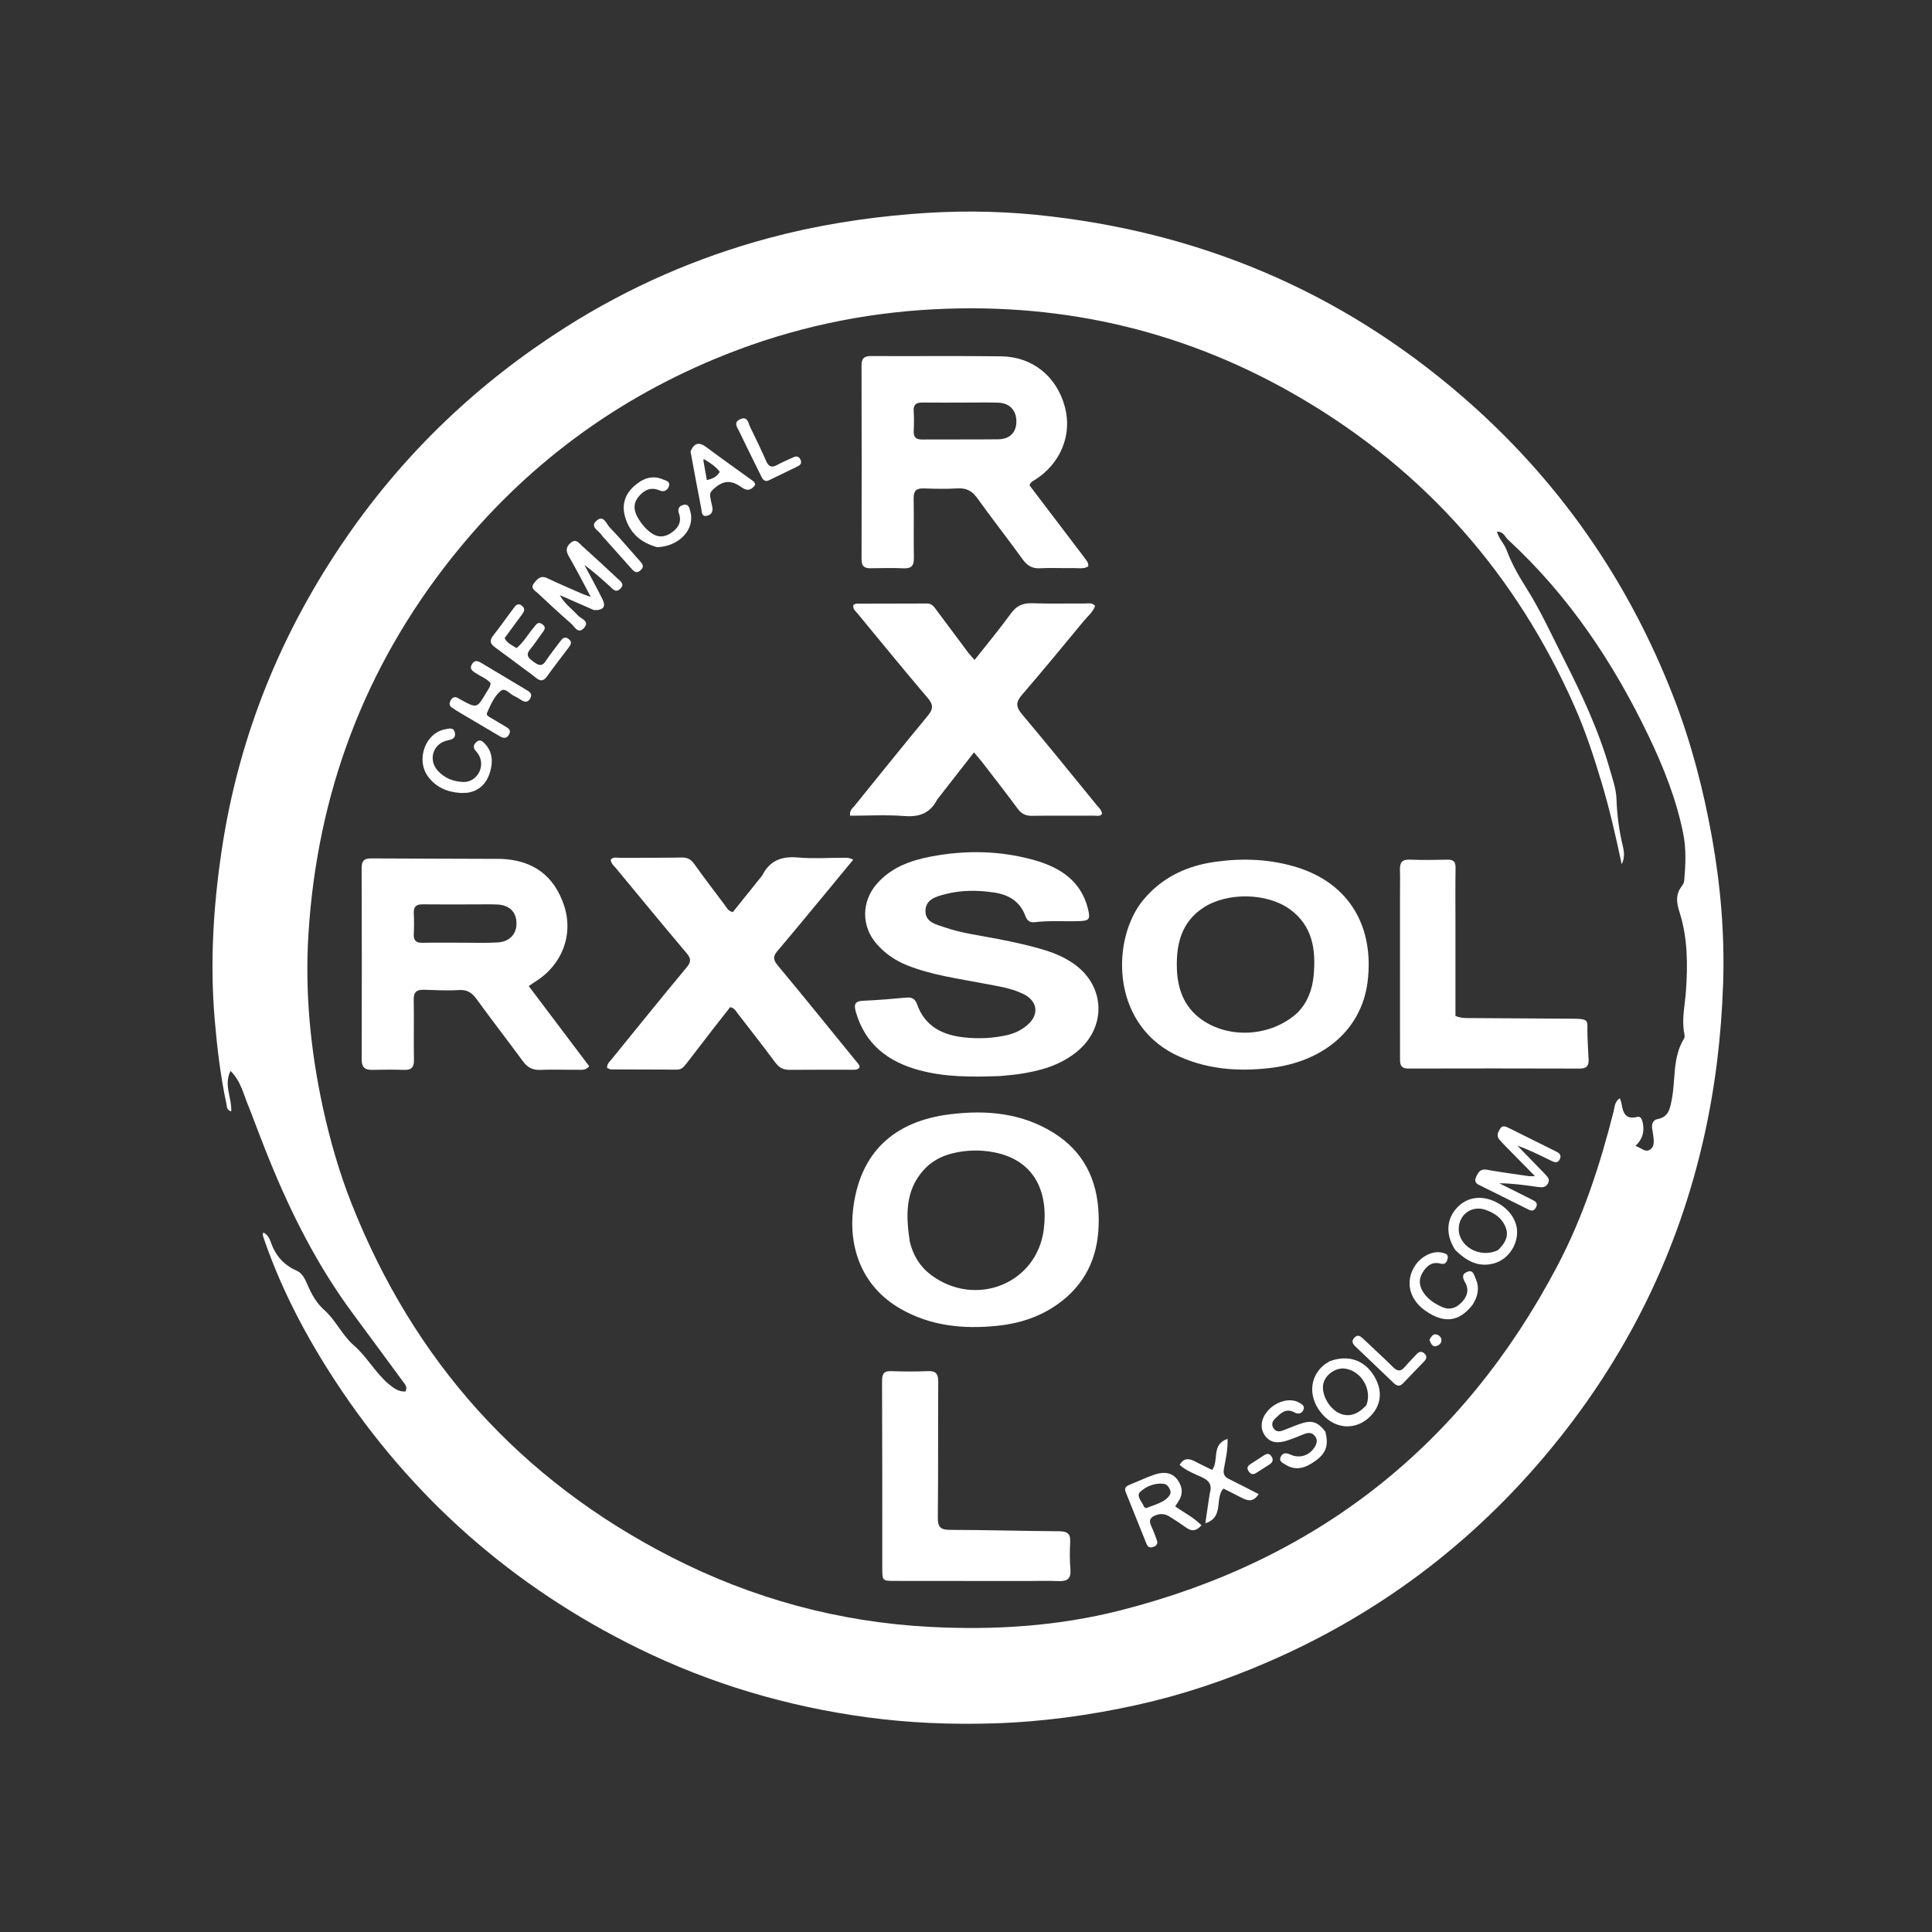 <svg xmlns="http://www.w3.org/2000/svg" xmlns:xlink="http://www.w3.org/1999/xlink" version="1.1" id="Layer_1" x="0px" y="0px" width="100%" viewBox="0 0 1024 1024" enable-background="new 0 0 1024 1024" xml:space="preserve">
<rect x="0" y="0" width="1024" height="1024" fill="#333333" stroke="none"/>
<path fill="#ffffff" opacity="1" stroke="none" d=" M131.983,586.965   C129.07,580.317 127.886,573.238 122.189,567.604   C118.44,574.961 122.927,581.894 122.57,589.049   C120.064,588.41 120.314,586.546 119.999,585.063   C116.881,570.4 115.093,555.542 113.816,540.631   C111.248,510.646 113.021,480.841 117.432,451.101   C126.464,390.202 149.044,334.731 183.994,284.244   C215.031,239.41 253.846,202.591 299.881,173.391   C333.307,152.189 369.218,136.473 407.388,126.207   C432.119,119.556 457.348,115.523 482.966,113.43   C505.155,111.617 527.266,111.665 549.292,113.871   C634.432,122.397 709.959,153.876 774.874,209.977   C825.795,253.983 863.144,307.549 887.348,370.339   C896.485,394.042 902.806,418.485 907.307,443.439   C911.958,469.227 914.162,495.208 913.285,521.416   C912.355,549.238 909.063,576.718 902.864,603.93   C889.575,662.261 864.179,714.741 827.141,761.497   C785.524,814.033 734.013,853.959 672.391,880.728   C649.87,890.512 626.721,898.318 602.796,903.61   C577.754,909.149 552.417,912.627 526.689,913.423   C504.156,914.119 481.741,913.209 459.458,910.188   C417.099,904.445 376.544,892.461 338.126,873.576   C271.862,841.002 218.335,793.91 177.832,732.171   C162.553,708.88 149.591,684.338 140.355,657.955   C139.972,656.859 139.596,655.758 139.282,654.641   C139.205,654.365 139.388,654.017 139.545,653.243   C141.714,654.28 142.751,656.154 143.393,658.02   C145.837,665.121 150.109,670.367 157.151,673.435   C160.131,674.734 161.625,677.763 162.884,680.724   C165.047,685.811 167.653,690.593 171.877,694.346   C178.019,699.804 181.316,707.687 187.526,713.055   C194.617,719.185 198.971,727.739 206.197,733.72   C208.753,735.835 211.361,737.733 214.913,737.523   C216.162,734.995 214.528,733.548 213.392,732.002   C204.616,720.062 195.848,708.116 187.024,696.212   C168.347,671.014 154.338,643.284 142.601,614.33   C138.974,605.382 135.621,596.323 131.983,586.965  M171.225,587.477   C175.006,604.56 179.794,621.353 186.217,637.634   C219.276,721.431 275.72,784.342 355.894,825.334   C398.868,847.307 444.65,859.791 493.159,862.301   C527.196,864.062 560.743,861.936 593.755,853.549   C697.975,827.072 775.242,766.23 825.378,671.065   C839.05,645.113 848.069,617.438 855.24,589.096   C855.828,586.771 855.715,583.905 858.583,582.058   C859.011,583.51 859.399,584.432 859.545,585.391   C860.256,590.062 861.797,593.46 867.657,592.005   C869.828,591.466 870.354,593.582 870.707,595.199   C871.715,599.815 870.5,603.886 866.846,607.385   C869.811,608.313 872.106,611.12 874.696,609.231   C877.236,607.378 876.508,604.12 876.173,601.307   C876.036,600.15 875.761,599.008 875.636,597.85   C875.392,595.584 876.282,593.566 878.465,593.167   C884.393,592.083 885.125,587.596 886.052,582.886   C888.183,572.059 886.373,560.43 892.611,550.417   C892.993,549.804 892.888,548.753 892.731,547.961   C891.202,540.263 893.073,532.709 893.602,525.096   C894.572,511.103 894.518,497.193 890.231,483.606   C889.026,479.788 888.082,475.8 889.965,471.91   C890.824,470.136 892.501,468.725 892.681,466.638   C893.4,458.328 893.785,449.961 892.135,441.759   C888.502,423.698 881.75,406.708 873.814,390.136   C855.088,351.034 831.332,315.552 799.264,286.017   C797.625,284.508 796.857,281.642 793.41,281.788   C794.478,285.665 797.225,288.079 798.451,291.367   C801.065,298.377 804.818,305.085 808.724,311.231   C816.434,323.367 822.295,336.362 828.744,349.059   C838.309,367.89 847.319,387.041 853.148,407.462   C854.65,412.721 856.586,418.077 856.766,423.441   C857.025,431.158 857.941,438.637 859.597,446.159   C860.36,449.623 861.784,453.477 859.531,458.036   C856.351,443.013 853.116,428.966 848.987,415.108   C844.847,401.214 840.327,387.491 834.465,374.241   C803.654,304.595 755.659,250.008 690.071,211.324   C630.095,175.949 565.156,160.385 495.483,163.898   C457.165,165.83 420.287,173.757 384.752,187.856   C326.651,210.906 277.978,247.038 239.178,295.954   C193.01,354.16 168.148,420.824 163.495,494.878   C161.555,525.754 164.484,556.397 171.225,587.477  z"/>
<path fill="#ffffff" opacity="1" stroke="none" d=" M529.939,570.339   C515.306,570.865 501.173,570.973 487.333,567.255   C470.8,562.813 458.637,553.627 453.65,536.458   C452.511,532.536 452.898,530.599 457.546,530.412   C465.194,530.105 472.832,529.433 480.458,528.737   C483.434,528.465 485.065,529.486 486.076,532.316   C490.248,543.998 499.399,548.579 511.035,549.844   C518.734,550.682 526.301,550.341 533.814,548.618   C537.764,547.712 541.387,545.976 544.469,543.341   C550.907,537.838 550.059,530.671 542.536,526.911   C536.042,523.667 528.897,522.732 521.886,521.367   C508.013,518.664 493.927,516.908 480.664,511.574   C474.337,509.029 468.935,505.266 464.507,500.152   C456.494,490.895 456.594,477.898 464.593,468.616   C472.207,459.781 482.518,456.066 493.445,453.988   C511.833,450.491 530.254,450.797 548.31,455.924   C561.888,459.78 573.019,466.869 576.675,481.833   C577.989,487.208 577.334,488.041 571.915,488.213   C564.093,488.462 556.252,487.839 548.446,488.774   C545.95,489.074 544.419,488.055 543.525,485.606   C540.715,477.904 534.833,474.235 526.95,473.058   C518.281,471.763 509.639,471.702 501.164,473.891   C496.396,475.123 490.642,476.507 490.513,482.743   C490.387,488.869 496.216,489.956 500.64,491.491   C509.784,494.666 519.42,495.811 528.88,497.666   C537.369,499.331 545.821,501.134 554.094,503.7   C559.538,505.389 564.704,507.68 569.361,510.994   C585.972,522.813 586.536,544.633 570.688,557.487   C561.66,564.809 551.004,567.691 539.838,569.301   C536.713,569.752 533.557,569.99 529.939,570.339  z"/>
<path fill="#ffffff" opacity="1" stroke="none" d=" M574.258,294.881   C575.394,296.685 577.067,297.829 576.797,300.197   C574.285,301.733 571.395,301.043 568.662,301.094   C562.834,301.203 556.99,300.894 551.174,301.193   C547.017,301.406 544.433,299.778 542.049,296.486   C534.136,285.56 525.813,274.931 517.938,263.978   C515.212,260.187 512.165,258.578 507.494,258.861   C501.519,259.222 495.501,259.069 489.509,258.878   C485.651,258.755 484.19,260.205 484.259,264.13   C484.442,274.622 484.18,285.122 484.378,295.613   C484.454,299.627 483.258,301.403 479.013,301.219   C473.193,300.966 467.353,301.092 461.524,301.188   C458.292,301.241 456.638,300.227 456.646,296.61   C456.723,262.292 456.722,227.973 456.63,193.655   C456.62,189.953 458.025,188.7 461.638,188.716   C484.627,188.819 507.62,188.577 530.606,188.86   C547.284,189.066 560.044,199.485 564.399,215.629   C568.404,230.472 562.133,245.734 548.509,254.357   C547.553,254.962 546.321,255.274 545.657,257.235   C554.95,269.467 564.493,282.028 574.258,294.881  M512.499,213.36   C504.67,213.369 496.839,213.451 489.011,213.351   C485.736,213.309 484.02,214.286 484.27,217.926   C484.509,221.408 484.445,224.924 484.288,228.415   C484.145,231.562 485.285,232.966 488.579,232.942   C502.071,232.844 515.566,232.999 529.058,232.836   C535.345,232.76 538.766,229.09 538.702,223.202   C538.638,217.372 535.011,213.599 528.99,213.414   C523.831,213.256 518.663,213.368 512.499,213.36  z"/>
<path fill="#ffffff" opacity="1" stroke="none" d=" M265.546,455.221   C282.564,455.88 293.653,464.171 298.89,479.705   C304.19,495.43 297.859,511.574 283.663,520.327   C282.697,520.923 281.78,521.597 280.24,522.641   C291.059,536.983 301.717,551.111 312.312,565.156   C310.307,567.451 308.192,566.982 306.275,566.998   C299.611,567.052 292.939,566.791 286.286,567.057   C282.156,567.222 279.467,565.654 277.084,562.402   C269.01,551.386 260.611,540.606 252.601,529.544   C250.117,526.114 247.583,524.439 243.137,524.745   C237.01,525.166 230.822,524.764 224.663,524.592   C221,524.49 219.202,525.684 219.28,529.767   C219.485,540.425 219.202,551.093 219.4,561.751   C219.473,565.647 218.123,567.179 214.242,567.06   C208.583,566.885 202.912,566.913 197.251,567.045   C193.268,567.138 191.686,565.611 191.7,561.451   C191.807,527.632 191.782,493.812 191.671,459.992   C191.659,456.298 192.997,454.954 196.62,454.974   C219.442,455.103 242.266,455.118 265.546,455.221  M251.491,479.345   C242.341,479.348 233.191,479.426 224.042,479.317   C220.661,479.277 219.155,480.537 219.316,484.011   C219.485,487.663 219.496,491.336 219.31,494.986   C219.136,498.404 220.425,499.78 223.922,499.698   C231.071,499.531 238.227,499.664 245.381,499.654   C251.535,499.645 257.707,499.885 263.84,499.508   C270.173,499.118 273.85,494.982 273.752,489.21   C273.651,483.292 269.916,479.654 263.464,479.396   C259.81,479.251 256.145,479.354 251.491,479.345  z"/>
<path fill="#ffffff" opacity="1" stroke="none" d=" M404,464.006   C408.16,455.781 414.646,453.737 423.142,454.5   C430.912,455.197 438.794,454.621 446.627,454.641   C448.235,454.646 449.915,454.365 452.212,455.672   C447.421,461.481 442.838,467.059 438.231,472.617   C429.515,483.132 420.861,493.7 412.011,504.102   C409.585,506.954 409.806,508.794 412.206,511.678   C426.17,528.451 439.885,545.432 453.664,562.358   C454.482,563.363 455.58,564.254 455.591,565.756   C454.359,567.319 452.582,566.978 450.979,566.983   C440.147,567.017 429.314,566.915 418.483,567.031   C415.157,567.066 412.938,565.87 410.943,563.184   C404.386,554.357 397.594,545.703 390.874,536.998   C389.981,535.841 389.371,534.357 387.036,533.781   C384.264,537.307 381.295,541.039 378.374,544.809   C373.476,551.13 368.597,557.465 363.736,563.815   C362.487,565.447 361.183,566.922 358.907,566.917   C347.244,566.894 335.582,566.884 323.919,566.808   C323.175,566.803 322.434,566.285 321.77,566.036   C321.665,563.862 323.069,562.764 324.086,561.513   C337.323,545.22 350.504,528.879 363.925,512.739   C366.349,509.824 366.349,508.081 363.931,505.221   C351.344,490.336 338.966,475.273 326.537,460.255   C325.401,458.882 323.826,457.749 323.68,455.624   C325.116,454.006 327.067,454.677 328.77,454.664   C339.601,454.578 350.436,454.72 361.264,454.505   C364.299,454.445 366.161,455.403 367.897,457.829   C373.133,465.145 378.573,472.317 384.002,479.492   C385.068,480.9 385.76,482.768 388.392,483.449   C393.42,477.186 398.599,470.735 404,464.006  z"/>
<path fill="#ffffff" opacity="1" stroke="none" d=" M496.768,423.734   C492.922,431.15 487.185,433.124 479.331,432.515   C469.785,431.776 460.138,432.34 450.601,432.34   C450.112,429.463 451.889,428.391 452.971,427.051   C465.852,411.109 478.699,395.138 491.76,379.344   C494.583,375.931 494.862,373.637 491.802,370.049   C479.152,355.218 466.844,340.095 454.429,325.064   C453.419,323.842 451.834,322.864 452.335,320.592   C452.807,320.4 453.389,319.96 453.973,319.957   C466.47,319.899 478.966,319.889 491.463,319.873   C494.019,319.87 495.176,321.788 496.472,323.529   C502.046,331.012 507.618,338.497 513.223,345.957   C514.098,347.123 515.136,348.166 516.551,349.783   C523.192,341.355 529.782,333.459 535.806,325.152   C538.804,321.018 542.162,319.539 547.154,319.726   C556.473,320.074 565.816,319.791 575.148,319.871   C576.871,319.885 578.849,319.252 580.433,321.163   C579.236,324.487 576.42,326.703 574.265,329.322   C563.469,342.445 552.632,355.539 541.556,368.426   C538.337,372.172 538.436,374.708 541.643,378.514   C555.064,394.438 568.142,410.651 581.319,426.78   C582.444,428.157 583.967,429.344 584.092,431.401   C582.963,432.889 581.342,432.311 579.954,432.317   C568.954,432.364 557.953,432.227 546.957,432.398   C543.598,432.45 541.391,431.325 539.407,428.646   C533.261,420.344 526.906,412.195 520.606,404.007   C519.405,402.447 518.083,400.98 516.234,398.777   C509.583,407.3 503.283,415.374 496.768,423.734  z"/>
<path fill="#ffffff" opacity="1" stroke="none" d=" M565.404,687.443   C554.589,696.898 542.012,701.35 528.332,702.729   C510.461,704.531 493.132,702.816 477.146,693.607   C456.739,681.853 449.763,661.129 452.162,640.9   C455.703,611.032 473.561,594.252 503.678,590.569   C522.815,588.229 541.292,589.877 558.071,600.193   C574.102,610.05 581.577,624.96 582.289,643.544   C582.936,660.47 578.75,675.519 565.404,687.443  M482.228,658.18   C483.986,665.385 487.592,671.387 493.618,675.855   C517.138,693.295 549.582,680.404 553.221,651.609   C555.743,631.646 548.291,614.846 526.753,610.722   C519.537,609.34 512.147,609.514 504.92,611.276   C498.784,612.771 493.422,615.674 489.225,620.489   C479.727,631.388 480.108,644.226 482.228,658.18  z"/>
<path fill="#ffffff" opacity="1" stroke="none" d=" M622.398,558.739   C588.233,541.26 589.389,496.969 605.947,477.001   C615.904,464.992 629.067,458.845 644.319,456.746   C658.846,454.747 673.2,455.311 687.289,459.652   C715.501,468.346 728.471,491.65 724.843,520.398   C721.632,545.839 701.382,562.837 672.942,566.097   C655.599,568.084 638.685,566.741 622.398,558.739  M687.476,536.967   C693.088,531.42 695.603,524.389 696.287,516.815   C697.501,503.37 695.727,490.765 683.764,482.006   C671.645,473.133 650.492,472.824 637.884,481.04   C626.105,488.716 623.4,500.472 623.768,513.214   C624.076,523.844 627.418,533.514 636.573,540.157   C651.212,550.777 673.477,549.578 687.476,536.967  z"/>
<path fill="#ffffff" opacity="1" stroke="none" d=" M544,837.973   C520.355,837.957 497.209,837.951 474.064,837.917   C467.761,837.908 467.63,837.739 467.627,831.482   C467.613,798.346 467.656,765.209 467.508,732.074   C467.491,728.27 468.369,726.58 472.46,726.736   C478.944,726.982 485.453,726.993 491.936,726.729   C496.238,726.554 497.307,728.408 497.284,732.372   C497.144,756.35 497.319,780.329 497.067,804.305   C497.014,809.305 498.418,810.861 503.508,810.866   C522.815,810.883 542.12,811.484 561.427,811.596   C565.736,811.621 567.469,812.907 567.229,817.318   C566.966,822.131 566.943,826.996 567.346,831.794   C567.767,836.805 565.592,838.225 560.982,838.015   C555.499,837.766 549.995,837.967 544,837.973  z"/>
<path fill="#ffffff" opacity="1" stroke="none" d=" M771.42,491   C771.42,507.136 771.42,522.771 771.42,538.447   C774.408,539.785 777.254,539.58 780.024,539.603   C797.342,539.747 814.662,539.83 831.981,539.922   C843.287,539.982 841.069,540.432 841.389,549.061   C841.543,553.218 841.749,557.374 841.987,561.527   C842.175,564.822 840.915,566.377 837.381,566.368   C807.072,566.286 776.763,566.259 746.454,566.35   C741.781,566.365 742.037,563.416 742.037,560.338   C742.032,532.193 742.027,504.049 742.024,475.905   C742.024,470.909 742.145,465.91 742.002,460.918   C741.895,457.189 743.151,455.471 747.192,455.628   C753.843,455.888 760.514,455.805 767.172,455.649   C770.416,455.573 771.529,456.764 771.477,460.025   C771.315,470.181 771.419,480.341 771.42,491  z"/>
<path fill="#ffffff" opacity="1" stroke="none" d=" M314.74,323.343   C308.493,320.62 302.603,318.029 296.713,315.438   C299.144,319.912 303.09,322.673 306.261,326.157   C307.94,328.002 312.881,329.22 309.435,332.938   C306.351,336.266 304.507,332.056 302.688,330.487   C296.644,325.27 290.823,319.792 284.982,314.345   C283.53,312.991 280.92,311.832 283.016,309.143   C284.787,306.872 286.544,304.762 290.077,306.458   C296.074,309.335 302.212,311.919 308.303,314.597   C309.475,315.113 310.706,315.497 313.149,316.399   C308.945,308.572 305.458,301.671 301.561,295.01   C299.807,292.012 299.904,289.891 302.527,287.674   C305.324,285.308 306.853,287.866 308.403,289.248   C314.86,295.005 321.191,300.905 327.513,306.812   C329.023,308.224 331.243,309.65 328.72,312.074   C326.274,314.424 324.836,312.172 323.313,310.816   C318.975,306.955 314.706,303.017 309.788,299.514   C312.985,305.543 316.303,311.512 319.337,317.622   C321.318,321.613 319.766,323.579 314.74,323.343  z"/>
<path fill="#ffffff" opacity="1" stroke="none" d=" M816.358,619.678   C817.308,620.648 818.039,621.334 818.694,622.087   C819.97,623.556 821.763,624.825 820.461,627.241   C819.12,629.731 816.888,629.35 814.763,629.062   C808.192,628.168 801.634,627.176 794.663,627.165   C799.38,629.521 804.099,631.872 808.813,634.234   C810.153,634.905 811.466,635.628 812.814,636.282   C814.454,637.079 814.98,638.219 814.131,639.922   C813.308,641.573 812.053,642.041 810.434,641.24   C801.48,636.811 792.534,632.369 783.608,627.886   C781.778,626.967 781.559,625.473 782.416,623.674   C783.543,621.307 784.666,619.388 787.987,619.976   C795.342,621.279 802.752,622.274 810.144,623.364   C810.912,623.477 811.711,623.379 813.563,623.379   C807.971,617.697 802.997,612.656 798.041,607.598   C796.877,606.409 795.725,605.203 794.652,603.934   C793.036,602.022 793.944,600.181 794.985,598.412   C796.315,596.149 798.089,597.066 799.748,597.885   C807.959,601.937 816.157,606.014 824.346,610.11   C826.005,610.94 827.839,611.818 826.791,614.223   C825.584,616.992 823.599,615.915 821.784,615.03   C816.107,612.259 810.455,609.436 804.265,607.218   C808.212,611.287 812.159,615.355 816.358,619.678  z"/>
<path fill="#ffffff" opacity="1" stroke="none" d=" M608.196,782.948   C610.294,782.204 611.986,781.454 613.758,781.04   C617.985,780.051 621.733,780.832 624.335,784.638   C626.824,788.278 627.122,792.027 624.568,795.807   C624.027,796.608 623.514,797.428 622.875,798.414   C627.617,801.773 632.722,804.265 636.786,808.455   C634.312,811.25 631.894,811.957 628.857,809.774   C626.023,807.737 623.098,805.815 620.134,803.971   C617.961,802.618 615.699,802.027 613.024,802.937   C609.861,804.013 608.623,805.549 610.175,808.827   C611.311,811.226 612.184,813.752 613.13,816.239   C613.776,817.937 613.199,819.144 611.513,819.824   C609.887,820.479 608.475,820.241 607.778,818.527   C604.025,809.284 600.341,800.014 596.611,790.762   C595.756,788.64 596.946,787.694 598.636,786.979   C601.7,785.683 604.764,784.389 608.196,782.948  M612.186,797.586   C614.501,796.651 616.85,795.763 618.68,793.976   C619.903,792.781 620.942,791.47 620.126,789.587   C619.434,787.988 618.422,786.607 616.583,786.42   C611.822,785.935 607.38,787.864 604.264,790.769   C602.047,792.834 605.357,796.091 606.439,798.742   C606.533,798.972 606.985,799.057 607.475,799.318   C608.724,798.856 610.114,798.343 612.186,797.586  z"/>
<path fill="#ffffff" opacity="1" stroke="none" d=" M704.828,721.446   C714.503,717.945 722.935,720.779 728.08,728.962   C733.012,736.805 732.316,744.72 726.159,750.809   C718.762,758.125 708.083,757.663 700.982,749.721   C693.438,741.281 693.685,730.198 701.595,723.583   C702.482,722.841 703.516,722.277 704.828,721.446  M724.272,744.638   C727.256,736.484 721.657,726.806 713.161,725.429   C708.199,724.625 702.572,728.406 701.407,733.327   C700.19,738.468 703.991,745.914 709.281,748.751   C714.194,751.385 719.508,750.117 724.272,744.638  z"/>
<path fill="#ffffff" opacity="1" stroke="none" d=" M277.066,353.983   C271.967,350.201 267.195,346.576 262.336,343.071   C259.823,341.259 259.317,339.499 261.375,336.886   C265.081,332.181 268.531,327.275 272.12,322.477   C273.232,320.991 274.385,319.33 276.559,320.99   C278.555,322.514 277.843,324.094 276.633,325.723   C273.567,329.851 270.54,334.007 267.461,338.201   C268.83,341.018 271.388,341.93 273.776,343.519   C277.565,340.359 279.903,336.087 282.989,332.466   C284.139,331.116 285.072,329.171 287.379,330.812   C289.927,332.625 288.315,334.183 287.129,335.803   C285.064,338.622 283.159,341.572 280.933,344.256   C278.347,347.373 280.337,348.937 282.644,350.624   C284.927,352.292 286.976,353.824 289.231,350.405   C291.61,346.798 294.329,343.415 296.908,339.941   C298.082,338.359 299.343,337.075 301.419,338.697   C303.519,340.338 302.439,341.84 301.272,343.381   C297.456,348.424 293.568,353.416 289.887,358.556   C288.086,361.07 286.402,361.161 284.133,359.294   C281.952,357.498 279.621,355.884 277.066,353.983  z"/>
<path fill="#ffffff" opacity="1" stroke="none" d=" M771.325,662.531   C766.458,655.037 766.493,647.385 771.18,641.366   C775.855,635.363 783.031,633.373 790.391,636.04   C798.654,639.033 804.214,646.019 804.1,653.266   C803.984,660.7 798.921,667.684 791.75,669.647   C783.602,671.879 777.204,668.322 771.325,662.531  M793.975,662.582   C799.024,657.723 799.974,653.492 797.052,648.494   C794.837,644.705 791.297,642.6 787.29,641.219   C780.351,638.827 773.643,643.353 773.174,650.68   C772.561,660.254 784.126,667.32 793.975,662.582  z"/>
<path fill="#ffffff" opacity="1" stroke="none" d=" M243.489,377.571   C241.914,376.579 240.6,375.848 239.401,374.962   C237.886,373.842 238.103,372.442 238.985,371   C239.94,369.44 241.189,369.098 242.777,370.005   C243.21,370.253 243.632,370.521 244.069,370.761   C252.775,375.53 252.798,375.542 257.747,367.068   C258.648,365.525 259.947,364.122 260.014,362.017   C257.784,359.538 254.572,358.412 251.843,356.587   C250.209,355.495 248.812,354.439 250.062,352.186   C251.405,349.767 253.114,350.17 255.069,351.347   C263.188,356.233 271.321,361.095 279.464,365.942   C281.287,367.027 282.232,368.297 280.91,370.395   C279.576,372.511 277.976,372.102 276.23,371.015   C275.102,370.312 273.984,369.557 272.774,369.026   C270.298,367.941 267.779,364.252 265.445,366.147   C261.918,369.011 260.035,373.605 258.143,377.844   C257.561,379.149 259.076,379.814 260.041,380.404   C262.594,381.965 265.192,383.451 267.755,384.996   C269.335,385.949 271.109,386.81 269.849,389.223   C268.564,391.683 266.776,391.335 264.841,390.195   C257.823,386.06 250.813,381.909 243.489,377.571  z"/>
<path fill="#ffffff" opacity="1" stroke="none" d=" M702.443,758.735   C704.325,765.926 702.922,770.167 697.236,774.262   C692.428,777.724 687.286,779.936 681.51,776.39   C679.911,775.408 677.485,774.48 678.94,771.898   C680.136,769.776 681.91,770.063 684.089,771.022   C688.783,773.086 693.638,771.544 696.452,767.519   C697.878,765.48 698.638,763.259 696.904,761.078   C695.305,759.067 693.202,759.271 691.002,760.165   C687.918,761.419 684.841,762.739 681.659,763.686   C677.458,764.935 673.358,764.982 670.44,760.873   C667.813,757.172 668.214,752.469 671.423,748.381   C675.645,743.003 683.37,740.622 688.275,743.261   C689.869,744.118 691.875,745.099 690.771,747.39   C689.846,749.309 688.046,749.686 686.096,748.612   C681.446,746.048 678.604,749.218 675.729,751.988   C674.305,753.359 673.778,755.153 674.971,756.972   C676.169,758.797 677.944,758.934 679.839,758.22   C683.109,756.988 686.325,755.598 689.636,754.491   C695.3,752.597 698.413,753.628 702.443,758.735  z"/>
<path fill="#ffffff" opacity="1" stroke="none" d=" M348.381,290.047   C339.254,287.563 333.444,282.108 331.145,273.317   C329.526,267.129 331.469,261.732 336.182,257.569   C340.488,253.766 345.459,251.599 351.274,254.06   C352.914,254.755 355.649,255.14 354.418,258.044   C353.526,260.147 351.799,260.887 349.493,259.902   C344.946,257.96 341.431,259.697 338.503,263.202   C335.355,266.969 335.946,270.842 338.255,274.744   C339.961,277.629 342.033,280.118 344.753,282.188   C348.489,285.03 352.172,284.901 355.775,282.427   C359.265,280.031 361.491,276.859 359.887,272.268   C359.094,270 359.626,268.292 362.1,267.636   C365.056,266.852 365.379,269.276 365.888,271.098   C368.482,280.378 360.231,289.515 348.381,290.047  z"/>
<path fill="#ffffff" opacity="1" stroke="none" d=" M365.997,239.285   C367.903,234.78 370.454,234.095 374.204,236.891   C381.93,242.652 389.808,248.209 397.611,253.865   C398.658,254.623 399.925,255.211 400.314,256.861   C398.323,259.763 396.173,260.538 392.948,258.212   C387.185,254.055 382.84,254.665 377.582,259.782   C376.481,260.853 376.191,261.981 376.448,263.363   C376.751,264.997 377.036,266.638 377.442,268.247   C378.072,270.747 377.321,272.752 374.847,273.346   C371.749,274.088 372.03,271.34 371.678,269.521   C369.755,259.581 367.88,249.632 365.997,239.285  M373.081,245.604   C373.585,248.47 374.088,251.336 374.636,254.456   C377.884,253.686 380.077,252.593 381.482,250.072   C379.294,247.202 376.479,245.412 373.709,243.707   C372.258,242.814 372.941,244.389 373.081,245.604  z"/>
<path fill="#ffffff" opacity="1" stroke="none" d=" M244.06,420.289   C236.8,419.799 231.034,417.18 226.902,411.627   C220.272,402.716 225.416,388.461 235.937,386.538   C237.917,386.176 240.596,385.244 241.124,388.499   C241.574,391.278 239.671,391.923 237.209,392.435   C229.422,394.056 226.756,402.842 232.158,408.647   C235.761,412.519 240.455,414.286 245.553,414.463   C252.532,414.705 257.201,406.795 253.996,400.551   C253.546,399.673 252.945,398.838 252.27,398.118   C250.703,396.447 250.783,394.893 252.411,393.366   C254.343,391.554 255.747,392.857 257.048,394.244   C261.167,398.639 261.289,403.966 259.734,409.215   C258.093,414.753 254.519,418.856 248.476,420.055   C247.186,420.311 245.829,420.231 244.06,420.289  z"/>
<path fill="#ffffff" opacity="1" stroke="none" d=" M780.63,691.376   C773.423,700.756 765.276,701.682 755.258,694.55   C746.704,688.461 744.644,678.755 750.171,670.582   C753.445,665.739 759.603,662.778 764.248,663.932   C765.798,664.316 767.796,664.608 767.304,666.995   C766.903,668.946 765.983,670.408 763.508,669.742   C759.024,668.536 756.186,670.925 754.038,674.407   C751.668,678.25 752.218,681.966 754.803,685.555   C757.222,688.912 760.525,691.008 764.213,692.691   C768.322,694.565 771.739,693.294 774.618,690.36   C777.504,687.419 778.822,683.878 776.646,679.939   C775.387,677.659 774.471,675.51 777.47,674.173   C780.83,672.675 781.302,675.875 782.15,677.753   C784.228,682.36 783.425,686.834 780.63,691.376  z"/>
<path fill="#ffffff" opacity="1" stroke="none" d=" M641.206,791.503   C642.621,786.952 640.783,784.714 637.05,782.969   C633.054,781.1 628.767,779.603 625.237,776.421   C627.582,772.38 630.483,773.022 633.721,774.765   C636.61,776.319 639.6,777.684 642.469,779.096   C646.24,774.109 641.817,765.505 650.652,762.63   C650.787,768.431 649.643,773.42 648.713,778.381   C648.181,781.222 648.92,782.712 651.401,783.919   C656.586,786.44 661.685,789.14 667.112,791.916   C664.207,796.428 661.107,795.438 657.835,793.721   C654.753,792.104 651.625,790.574 648.468,788.98   C643.632,794.03 649.036,804.092 638.857,807.381   C639.687,801.61 640.384,796.758 641.206,791.503  z"/>
<path fill="#ffffff" opacity="1" stroke="none" d=" M398.837,243.08   C396.409,238.114 394.078,233.513 391.907,228.839   C390.871,226.608 388.393,223.939 392.346,222.183   C396.347,220.405 396.563,224.259 397.613,226.37   C400.573,232.324 403.423,238.338 406.107,244.421   C407.414,247.381 409.02,248.028 411.873,246.454   C414.633,244.932 417.569,243.726 420.434,242.394   C421.984,241.673 423.321,241.719 424.207,243.456   C425.084,245.176 424.428,246.37 422.878,247.133   C417.806,249.628 412.704,252.064 407.618,254.531   C405.612,255.504 404.48,254.477 403.646,252.805   C402.086,249.681 400.547,246.546 398.837,243.08  z"/>
<path fill="#ffffff" opacity="1" stroke="none" d=" M727.073,721.928   C724.043,719.041 721.253,716.415 718.494,713.757   C717.076,712.39 716.053,710.949 717.8,709.057   C719.589,707.121 720.999,708.138 722.45,709.513   C727.77,714.554 733.199,719.485 738.398,724.65   C740.732,726.969 742.493,726.941 744.573,724.506   C746.519,722.228 748.628,720.088 750.678,717.901   C751.954,716.539 753.319,715.843 754.969,717.383   C756.617,718.924 756.038,720.329 754.733,721.683   C751.034,725.521 747.29,729.318 743.629,733.193   C741.73,735.202 740.149,734.458 738.519,732.889   C734.797,729.309 731.059,725.745 727.073,721.928  z"/>
<path fill="#ffffff" opacity="1" stroke="none" d=" M319.05,283.885   C317.546,281.159 312.417,279.404 316.106,276.044   C319.913,272.576 321.397,277.734 323.208,279.6   C328.738,285.297 333.824,291.424 339.141,297.332   C340.63,298.985 341.613,300.402 339.447,302.31   C337.166,304.319 335.849,302.692 334.51,301.204   C329.415,295.541 324.362,289.84 319.05,283.885  z"/>
<path fill="#ffffff" opacity="1" stroke="none" d=" M672.387,776.491   C669.995,778.019 667.895,779.347 665.805,780.691   C664.027,781.834 662.727,781.34 661.676,779.61   C660.625,777.881 661.45,776.849 662.865,775.943   C665.097,774.513 667.323,773.073 669.531,771.607   C671.022,770.617 672.49,769.888 673.814,771.791   C675.137,773.695 674.66,775.197 672.387,776.491  z"/>
<path fill="#ffffff" opacity="1" stroke="none" d=" M757.641,710.131   C758.629,708.419 759.478,706.724 761.516,707.338   C762.773,707.716 763.888,708.665 763.994,710.175   C764.083,711.456 763.307,712.489 762.3,713.044   C759.503,714.586 758.504,712.513 757.641,710.131  z"/>
</svg>